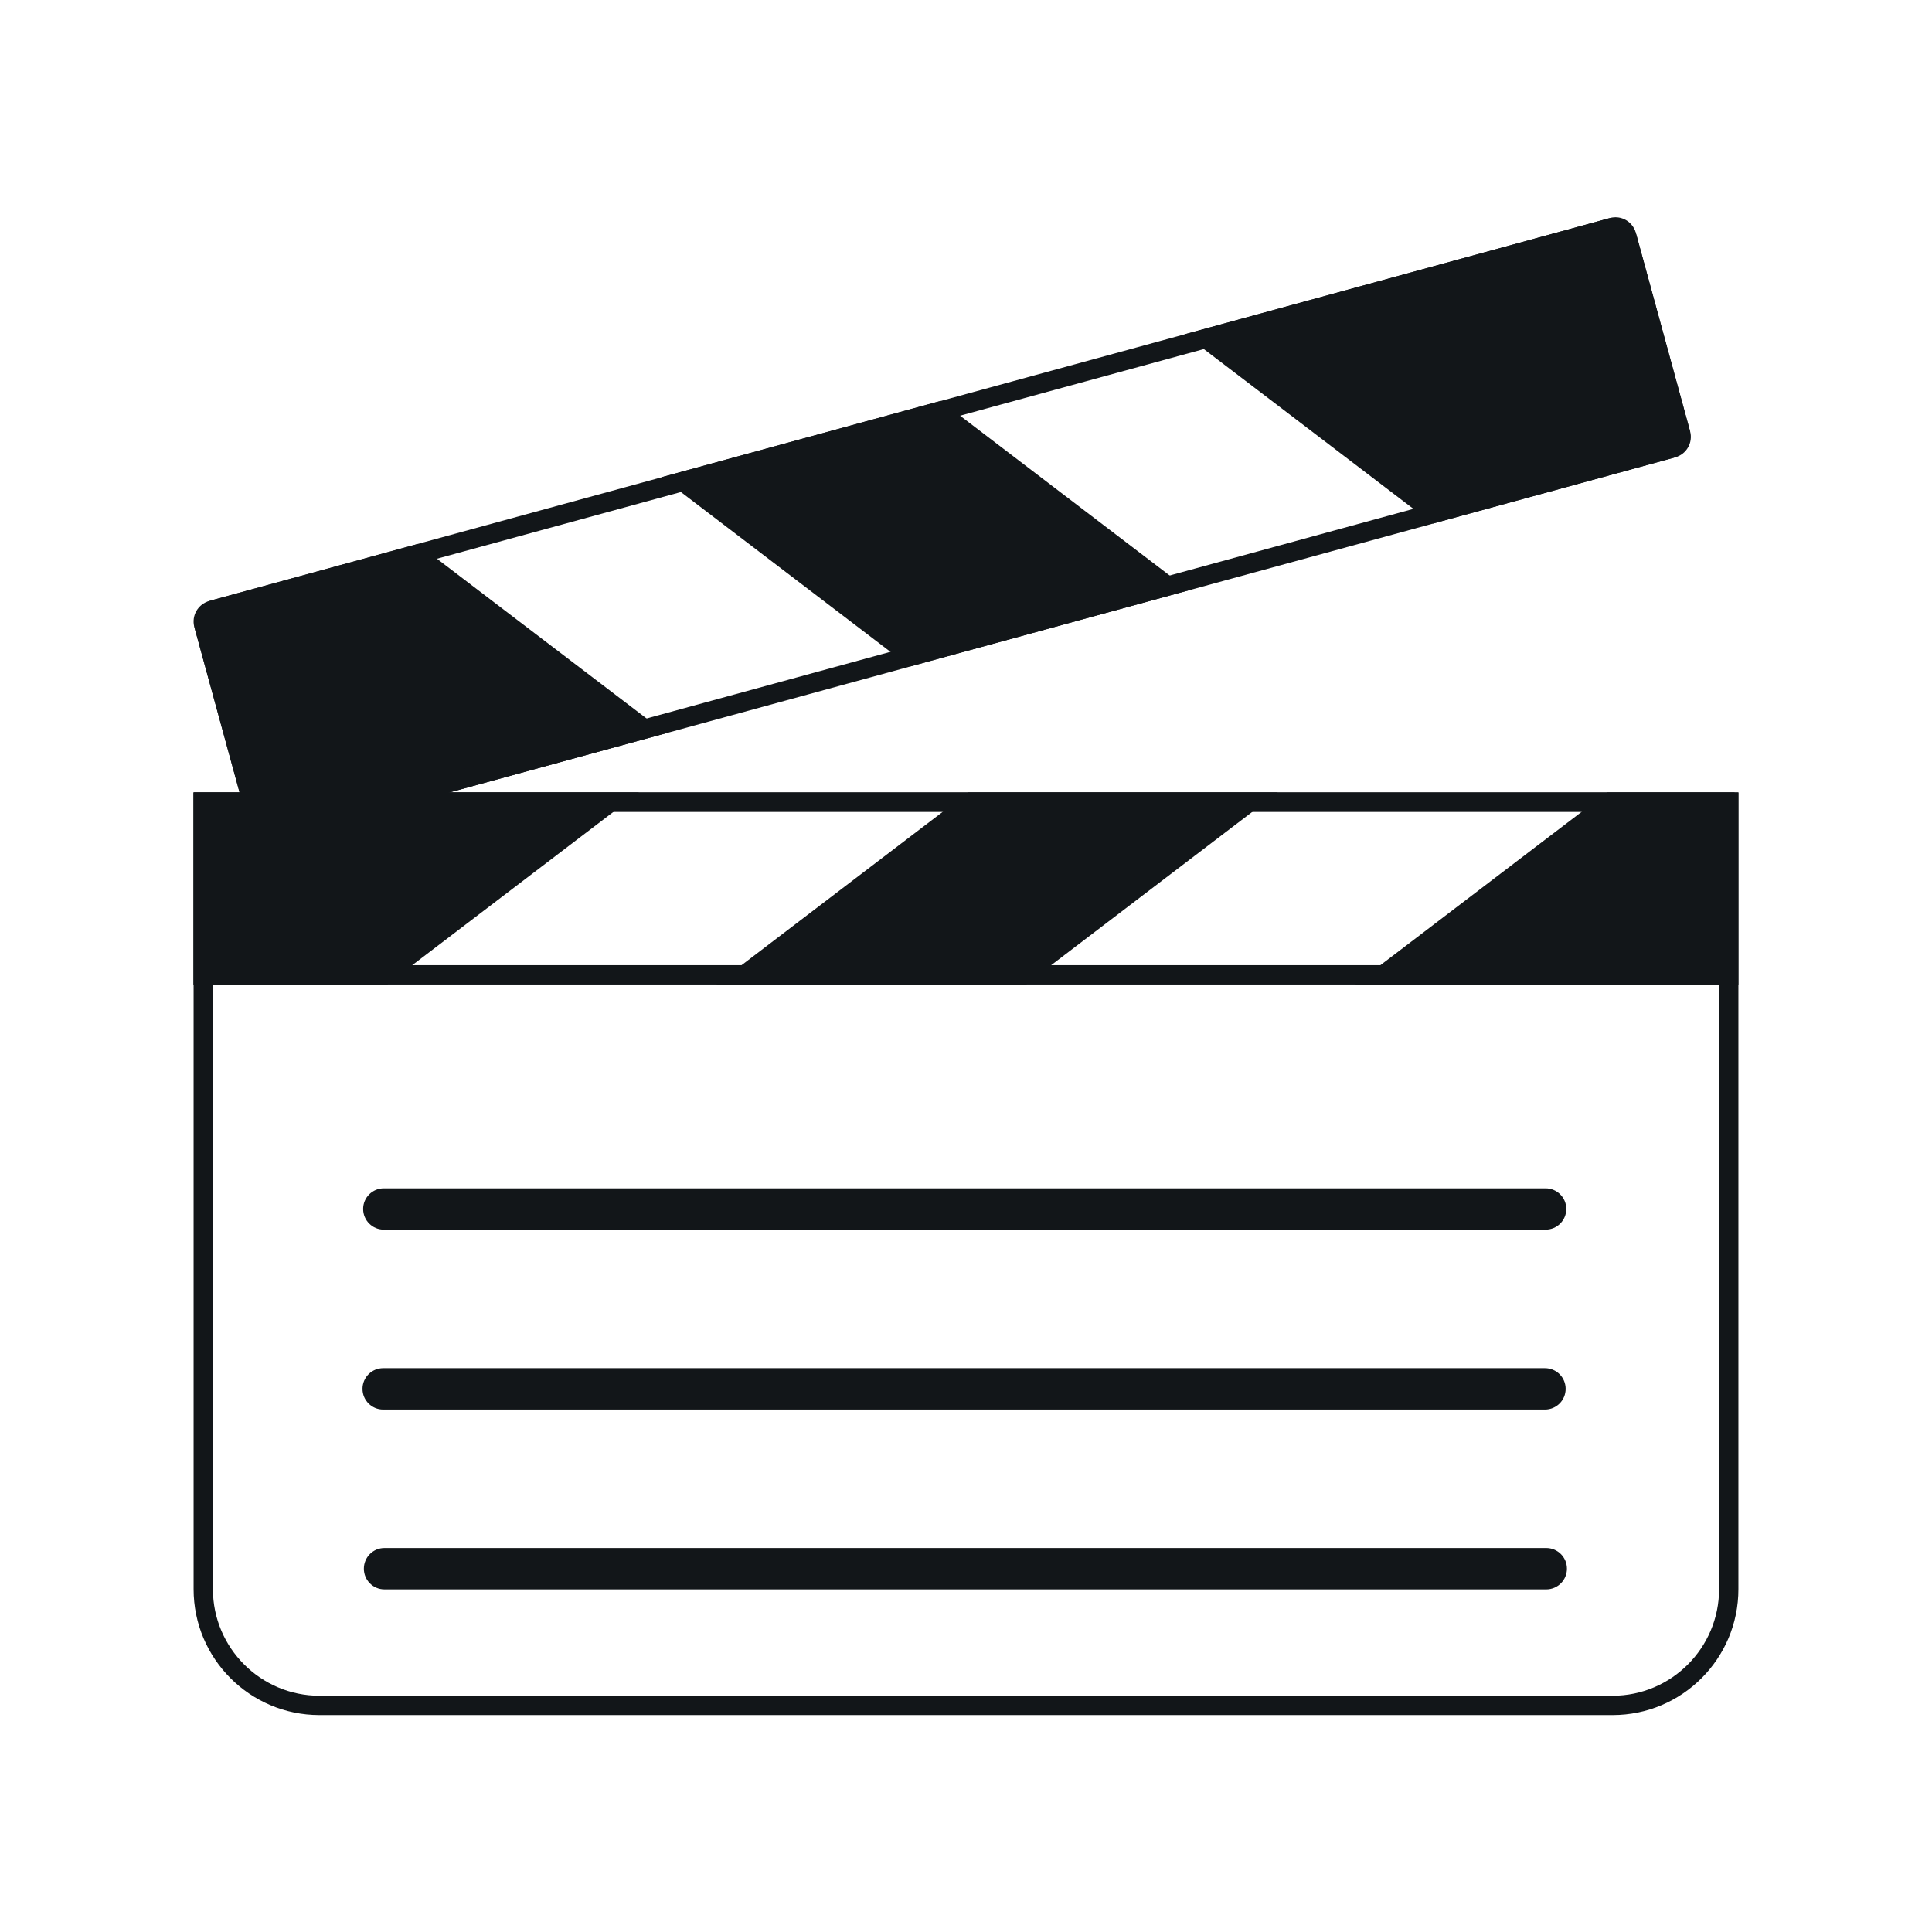 <svg width="24" height="24" viewBox="0 0 24 24" fill="none" xmlns="http://www.w3.org/2000/svg">
<g clip-path="url(#clip0_23030_12117)">
<path d="M21.355 10.084V11.407V17.57V19.741C21.355 20.471 20.762 21.065 20.032 21.065H3.968C3.239 21.065 2.645 20.471 2.645 19.741V16.475V11.407V10.084H3.968H20.032H21.355ZM21.595 9.844H20.032H3.968H2.405V11.407V16.475V19.741C2.405 20.604 3.105 21.305 3.968 21.305H20.032C20.895 21.305 21.595 20.605 21.595 19.741V17.569V11.407V9.844H21.595Z" fill="#121619"/>
<path d="M20.044 2.947C20.065 2.947 20.091 2.96 20.099 2.989L20.755 5.389C20.76 5.408 20.755 5.423 20.75 5.432C20.744 5.441 20.734 5.453 20.715 5.458L3.38 10.197C3.375 10.199 3.37 10.2 3.365 10.2C3.344 10.2 3.319 10.187 3.311 10.158L2.654 7.757C2.649 7.739 2.655 7.724 2.66 7.715C2.665 7.705 2.675 7.693 2.694 7.688L20.029 2.949C20.034 2.948 20.039 2.947 20.044 2.947ZM20.044 2.707C20.018 2.707 19.992 2.71 19.966 2.718L2.631 7.456C2.473 7.5 2.38 7.663 2.423 7.82L3.079 10.221C3.115 10.353 3.235 10.439 3.365 10.439C3.391 10.439 3.417 10.436 3.443 10.429L20.779 5.69C20.937 5.647 21.029 5.484 20.986 5.326L20.33 2.925C20.294 2.793 20.175 2.707 20.044 2.707Z" fill="#121619"/>
<path d="M21.355 10.084V11.99H2.645V10.084H21.355ZM21.595 9.844H2.405V12.23H21.595V9.844H21.595Z" fill="#121619"/>
<path d="M2.525 12.111V9.965H7.581L4.765 12.111H2.525Z" fill="#121619"/>
<path d="M7.226 10.084L4.725 11.99H2.645V10.084H7.226ZM7.937 9.844H2.405V12.23H4.823L4.814 12.224L7.937 9.844Z" fill="#121619"/>
<path d="M9.252 12.111L12.068 9.965H15.518L12.702 12.111H9.252Z" fill="#121619"/>
<path d="M15.162 10.084L12.662 11.99H9.607L12.108 10.084H15.162ZM15.873 9.844H12.027L8.897 12.23H12.759L12.751 12.224L15.873 9.844Z" fill="#121619"/>
<path d="M17.189 12.111L20.005 9.965H21.427V12.111H17.189Z" fill="#121619"/>
<path d="M21.307 10.084V11.99H17.544L20.045 10.084H21.307ZM21.547 9.844H19.964L16.833 12.23H21.547V9.844Z" fill="#121619"/>
<path d="M8.483 5.982L11.66 5.113L14.504 7.282L11.327 8.15L8.483 5.982Z" fill="#121619"/>
<path d="M11.634 5.243L14.238 7.228L11.353 8.017L8.749 6.032L11.634 5.243ZM11.685 4.98L8.217 5.928L11.301 8.28L14.77 7.332L11.685 4.98Z" fill="#121619"/>
<path d="M3.342 10.329C3.277 10.329 3.221 10.286 3.204 10.223L2.53 7.759C2.509 7.683 2.554 7.604 2.63 7.583L5.163 6.891L8.007 9.059L3.38 10.324C3.367 10.327 3.355 10.329 3.342 10.329C3.342 10.329 3.342 10.329 3.342 10.329Z" fill="#121619"/>
<path d="M5.137 7.021L7.741 9.006L3.342 10.208C3.336 10.208 3.323 10.204 3.319 10.19L2.646 7.726C2.643 7.715 2.652 7.7 2.662 7.697L5.137 7.021ZM5.188 6.758L2.599 7.466C2.459 7.504 2.376 7.649 2.414 7.789L3.088 10.254C3.12 10.371 3.226 10.448 3.342 10.448C3.365 10.448 3.388 10.444 3.411 10.438L8.273 9.109L5.188 6.758Z" fill="#121619"/>
<path d="M14.98 4.206L20.03 2.825C20.042 2.822 20.055 2.82 20.067 2.82C20.132 2.82 20.189 2.864 20.206 2.926L20.879 5.39C20.889 5.427 20.884 5.466 20.866 5.499C20.847 5.533 20.816 5.556 20.779 5.566L17.824 6.374L14.98 4.206Z" fill="#121619"/>
<path d="M20.068 2.939C20.074 2.939 20.086 2.943 20.09 2.957L20.764 5.421C20.767 5.432 20.758 5.447 20.747 5.45L17.849 6.242L15.245 4.257L20.061 2.94C20.063 2.939 20.065 2.939 20.068 2.939ZM20.068 2.699C20.045 2.699 20.021 2.702 19.998 2.709L14.714 4.153L17.798 6.504L20.81 5.681C20.951 5.643 21.033 5.498 20.995 5.358L20.321 2.893C20.289 2.776 20.183 2.699 20.068 2.699Z" fill="#121619"/>
<path d="M4.768 15.275H19.2C19.342 15.275 19.457 15.16 19.457 15.018C19.457 14.877 19.342 14.762 19.2 14.762H4.768C4.626 14.762 4.511 14.877 4.511 15.018C4.511 15.16 4.626 15.275 4.768 15.275Z" fill="#121619"/>
<path d="M4.76 17.51H19.192C19.334 17.51 19.449 17.395 19.449 17.253C19.449 17.111 19.334 16.996 19.192 16.996H4.76C4.618 16.996 4.503 17.111 4.503 17.253C4.503 17.395 4.618 17.51 4.76 17.51Z" fill="#121619"/>
<path d="M19.208 19.23H4.776C4.634 19.23 4.52 19.345 4.52 19.487C4.52 19.629 4.634 19.744 4.776 19.744H19.208C19.35 19.744 19.465 19.629 19.465 19.487C19.465 19.345 19.35 19.23 19.208 19.23Z" fill="#121619"/>
</g>
<defs>
<clipPath id="clip0_23030_12117">
<rect width="24" height="24" fill="white"/>
</clipPath>
</defs>
</svg>
